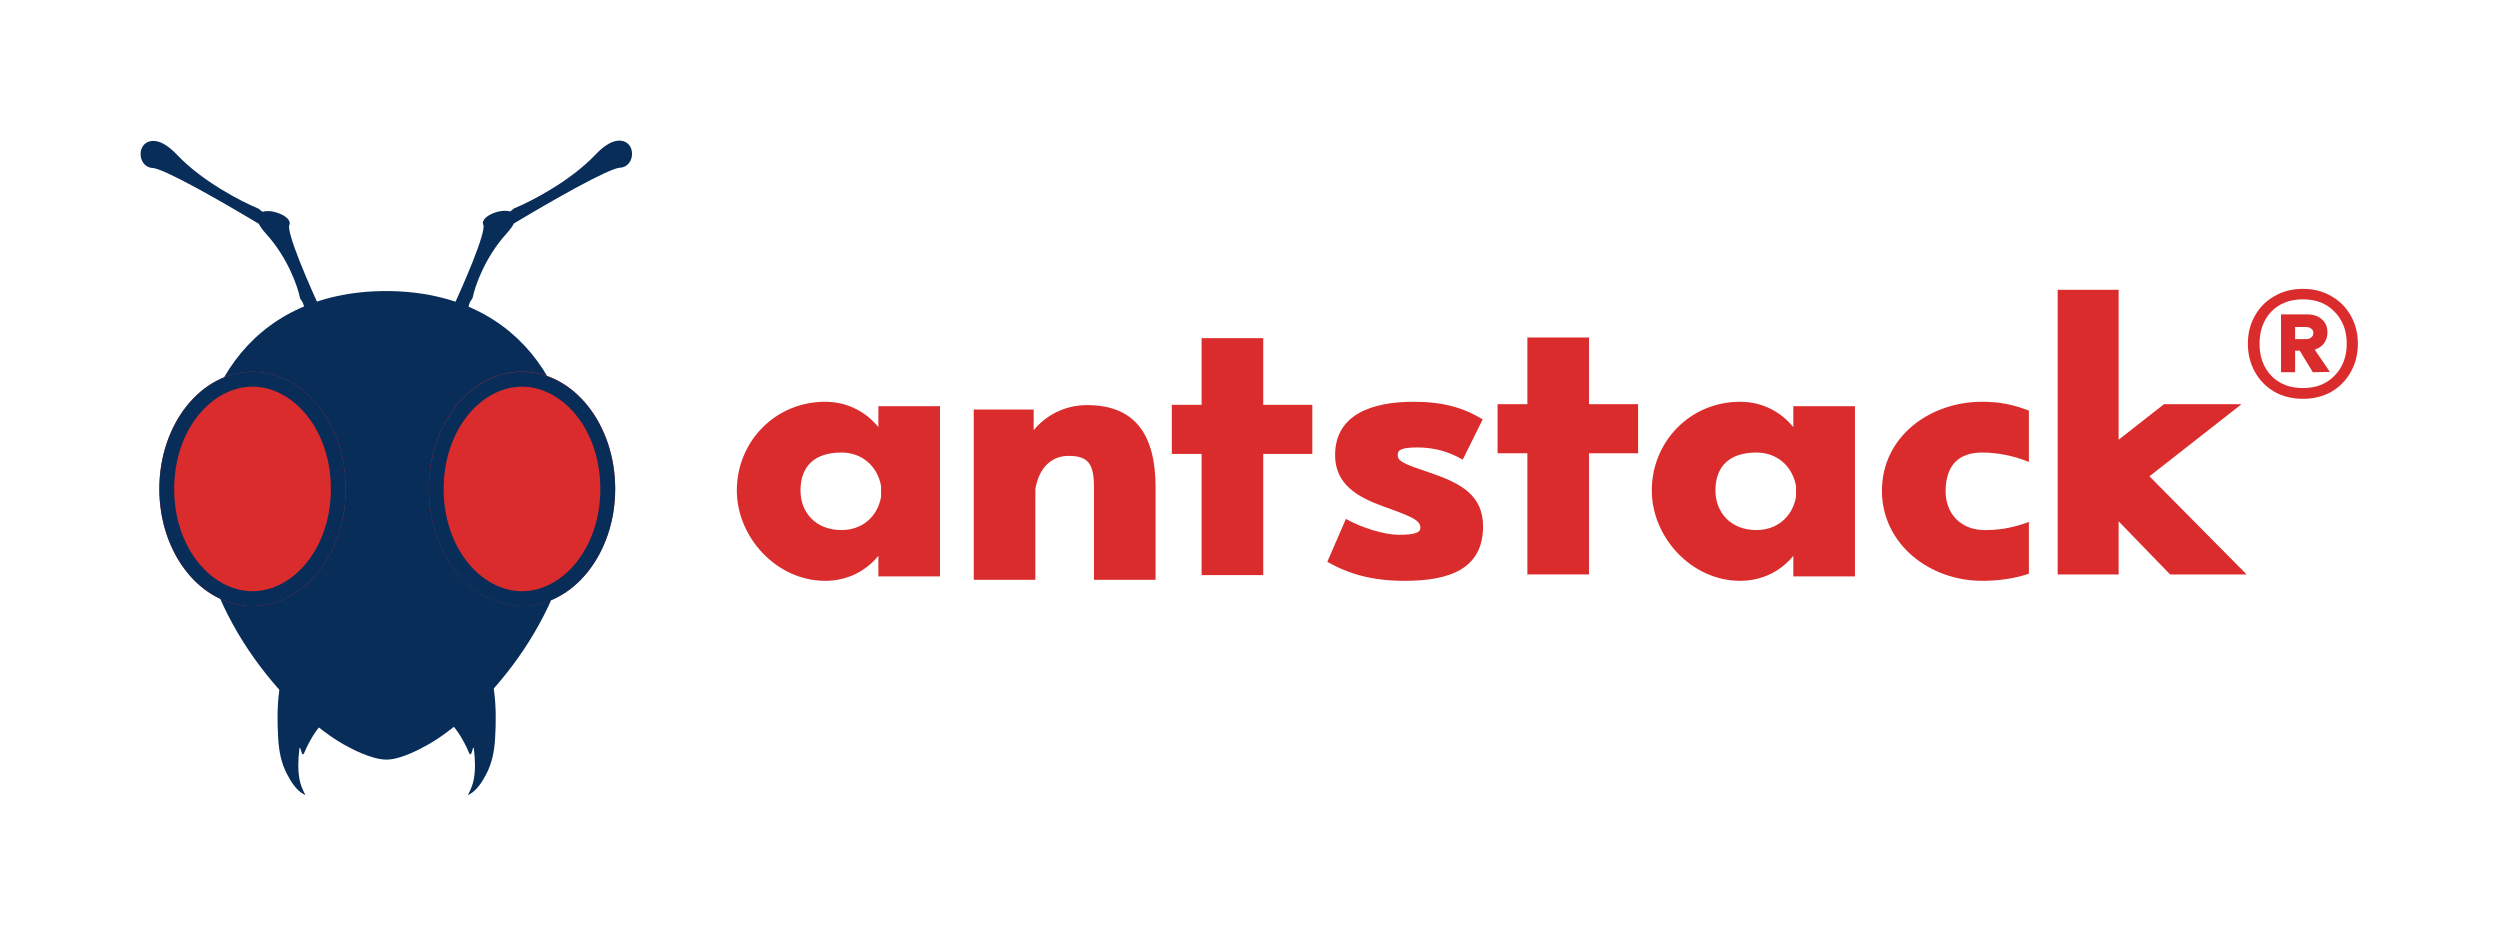 <svg width="621" height="233" viewBox="0 0 621 233" fill="none" xmlns="http://www.w3.org/2000/svg">
<path d="M218.186 100.892V106.105C215.495 102.742 210.953 99.799 204.981 99.799C192.533 99.799 183.028 109.72 183.028 121.828C183.028 133.432 192.869 144.278 204.981 144.278C210.953 144.278 215.495 141.42 218.186 138.056V143.185H233.494V100.892H218.186ZM218.859 123.426C217.934 128.471 214.064 131.666 209.018 131.666C202.626 131.666 198.842 127.293 198.842 121.828C198.842 115.858 202.289 112.411 209.018 112.411C214.064 112.411 217.934 115.69 218.859 120.735V123.426Z" fill="#DA2C2C"/>
<path d="M270.055 100.63C264.084 100.63 259.542 103.489 256.766 106.852V101.723H241.877V144.017H257.185V121.482C258.027 116.438 260.971 113.243 265.429 113.243C270.392 113.243 271.737 115.26 271.737 121.062V144.017H287.045V121.062C287.045 108.029 281.997 100.63 270.055 100.63Z" fill="#DA2C2C"/>
<path d="M313.787 112.753H325.984V100.561H313.787V83.997H298.479V100.561H291.078V112.753H298.479V142.855H313.787V112.753Z" fill="#DA2C2C"/>
<path d="M347.194 113C347.194 111.738 348.12 111.15 352.156 111.15C356.026 111.15 359.728 112.075 363.344 114.177L368.307 104.171C363.428 101.228 358.381 99.799 351.146 99.799C340.718 99.799 331.634 102.994 331.634 113.084C331.634 120.315 337.27 123.51 343.578 125.78C350.642 128.302 352.829 129.227 352.829 131.077C352.829 132.254 351.652 132.843 347.448 132.843C343.999 132.843 338.28 131.161 334.327 128.891L329.701 139.569C335.083 142.597 340.802 144.278 348.962 144.278C359.895 144.278 368.39 141.42 368.39 130.741C368.39 123.089 363.006 120.062 355.27 117.456C348.541 115.186 347.194 114.597 347.194 113Z" fill="#DA2C2C"/>
<path d="M394.71 112.591H406.906V100.399H394.71V83.835H379.402V100.399H372V112.591H379.402V142.692H394.71V112.591Z" fill="#DA2C2C"/>
<path d="M445.462 100.892V106.105C442.77 102.742 438.228 99.799 432.257 99.799C419.809 99.799 410.305 109.72 410.305 121.828C410.305 133.432 420.145 144.278 432.257 144.278C438.228 144.278 442.77 141.42 445.462 138.056V143.185H460.77V100.892H445.462ZM446.134 123.426C445.208 128.471 441.341 131.666 436.294 131.666C429.901 131.666 426.117 127.293 426.117 121.828C426.117 115.858 429.566 112.411 436.294 112.411C441.341 112.411 445.208 115.69 446.134 120.735V123.426Z" fill="#DA2C2C"/>
<path d="M492.956 131.666C487.404 131.666 483.284 127.966 483.284 121.912C483.367 115.606 486.481 112.411 492.367 112.411C495.986 112.411 500.19 113.168 503.976 114.765V101.985C500.106 100.555 496.993 99.799 492.367 99.799C479.247 99.799 467.471 108.543 467.471 121.912C467.471 135.029 479.163 144.278 492.367 144.278C496.49 144.278 500.528 143.69 503.976 142.513V129.648C499.434 131.33 496.153 131.666 492.956 131.666Z" fill="#DA2C2C"/>
<path d="M558.059 142.693L533.919 118.309L556.798 100.399H537.537L526.267 109.228V71.98H511.126V142.693H526.267V129.492L539.05 142.693H558.059Z" fill="#DA2C2C"/>
<path d="M572.066 71.749C574.676 71.749 577.015 72.35 579.084 73.552C581.154 74.71 582.772 76.335 583.942 78.428C585.112 80.477 585.696 82.792 585.696 85.375C585.696 87.958 585.112 90.295 583.942 92.388C582.772 94.481 581.154 96.129 579.084 97.331C577.015 98.489 574.676 99.067 572.066 99.067C569.413 99.067 567.051 98.489 564.982 97.331C562.913 96.129 561.293 94.481 560.124 92.388C558.954 90.295 558.369 87.958 558.369 85.375C558.369 82.792 558.954 80.477 560.124 78.428C561.293 76.335 562.913 74.71 564.982 73.552C567.051 72.35 569.413 71.749 572.066 71.749ZM572.066 96.396C575.306 96.396 577.914 95.372 579.894 93.323C581.918 91.275 582.93 88.625 582.93 85.375C582.93 82.124 581.918 79.475 579.894 77.426C577.914 75.378 575.306 74.354 572.066 74.354C568.783 74.354 566.151 75.378 564.172 77.426C562.238 79.475 561.271 82.124 561.271 85.375C561.271 88.625 562.238 91.275 564.172 93.323C566.151 95.372 568.783 96.396 572.066 96.396ZM578.139 82.57C578.139 83.638 577.847 84.551 577.262 85.308C576.723 86.021 575.958 86.533 574.968 86.844L578.747 92.388L574.496 92.455L571.258 87.112H570.11V92.455H566.601V78.094H573.079C574.608 78.094 575.823 78.495 576.723 79.297C577.667 80.098 578.139 81.189 578.139 82.57ZM570.11 84.239H572.876C573.372 84.239 573.776 84.106 574.091 83.839C574.451 83.572 574.631 83.193 574.631 82.703C574.631 82.213 574.451 81.857 574.091 81.634C573.776 81.367 573.372 81.234 572.876 81.234H570.11V84.239Z" fill="#DA2C2C"/>
<path fill-rule="evenodd" clip-rule="evenodd" d="M96.13 188.69C92.224 188.754 86.62 185.583 86.62 185.583C74.88 179.708 51.937 156.863 49.114 127.908C46.375 99.819 60.942 72.414 95.768 72.294L95.821 72.294C95.843 72.294 95.864 72.294 95.885 72.294L95.996 72.294C130.822 72.413 145.389 99.819 142.65 127.908C139.827 156.863 116.884 179.708 105.144 185.583C105.144 185.583 99.853 188.63 96.13 188.69Z" fill="#082D59"/>
<path fill-rule="evenodd" clip-rule="evenodd" d="M127.643 55.52C132.255 52.75 138.141 49.313 143.253 46.544C145.848 45.139 148.23 43.914 150.138 43.036C151.094 42.597 151.915 42.252 152.576 42.016C153.276 41.767 153.675 41.685 153.834 41.68C155.5 41.626 156.381 40.558 156.739 39.621C157.115 38.638 157.087 37.442 156.6 36.509C156.354 36.039 155.963 35.584 155.37 35.279C154.747 34.959 153.982 34.849 153.149 34.989C152.35 35.124 151.525 35.48 150.671 36.037C149.811 36.598 148.875 37.394 147.858 38.465C141.614 45.036 131.901 50.033 127.849 51.697L127.698 51.759L127.588 51.857C127.372 52.049 127.063 52.292 126.693 52.538C126.169 52.365 125.58 52.335 125.059 52.369C124.235 52.421 123.361 52.639 122.593 52.939C121.827 53.238 121.093 53.647 120.594 54.128C120.101 54.604 119.742 55.256 120.089 55.941L120.09 55.944C120.091 55.946 120.093 55.952 120.095 55.959C120.1 55.972 120.104 55.989 120.109 56.013C120.118 56.061 120.126 56.126 120.128 56.208C120.133 56.375 120.117 56.592 120.078 56.861C120 57.397 119.834 58.092 119.592 58.915C119.111 60.558 118.346 62.659 117.449 64.924C115.656 69.451 113.352 74.59 111.776 77.939L111.192 79.182L117.525 77.759L116.638 76.99C116.401 76.784 116.307 76.367 116.488 75.73C116.659 75.132 117.021 74.529 117.3 74.166L117.381 74.059L117.406 73.938C117.971 71.116 120.451 63.95 125.78 58.07C126.687 57.07 127.293 56.227 127.643 55.52ZM64.282 55.59C59.671 52.82 53.785 49.383 48.673 46.615C46.078 45.21 43.696 43.984 41.787 43.106C40.832 42.667 40.01 42.322 39.35 42.087C38.65 41.837 38.251 41.755 38.092 41.75C36.426 41.696 35.544 40.628 35.186 39.691C34.811 38.709 34.839 37.512 35.326 36.58C35.572 36.11 35.962 35.654 36.556 35.35C37.179 35.03 37.944 34.92 38.777 35.06C39.575 35.194 40.401 35.55 41.255 36.108C42.114 36.669 43.05 37.464 44.068 38.535C50.312 45.106 60.025 50.103 64.076 51.767L64.228 51.829L64.337 51.927C64.553 52.119 64.863 52.362 65.233 52.608C65.756 52.435 66.346 52.406 66.867 52.439C67.69 52.492 68.565 52.71 69.333 53.01C70.099 53.308 70.833 53.718 71.332 54.199C71.825 54.674 72.183 55.326 71.837 56.012L71.836 56.014C71.835 56.016 71.835 56.017 71.834 56.019C71.833 56.022 71.831 56.026 71.83 56.03C71.826 56.042 71.821 56.06 71.817 56.084C71.808 56.132 71.8 56.196 71.798 56.279C71.793 56.446 71.808 56.663 71.847 56.931C71.926 57.468 72.092 58.162 72.333 58.985C72.815 60.629 73.58 62.73 74.477 64.995C76.27 69.522 78.574 74.66 80.149 78.01L80.734 79.252L74.401 77.829L75.288 77.06C75.525 76.855 75.619 76.438 75.437 75.8C75.267 75.203 74.905 74.6 74.626 74.236L74.544 74.129L74.52 74.008C73.954 71.186 71.475 64.02 66.146 58.141C65.239 57.141 64.632 56.297 64.282 55.59Z" fill="#082D59"/>
<path fill-rule="evenodd" clip-rule="evenodd" d="M73.062 166.63C75.375 168.719 77.773 170.885 79.99 173.006C81.012 173.984 82.292 175.243 83.248 176.39C83.283 176.433 83.328 176.477 83.373 176.522C83.513 176.661 83.664 176.811 83.608 176.975C83.593 177.02 83.542 177.036 83.493 177.051C83.474 177.057 83.454 177.063 83.437 177.071C83.253 177.158 83.122 177.211 83.015 177.255C82.712 177.38 82.593 177.429 81.964 177.925C79.313 180.016 77.507 182.859 76.064 185.888C75.983 186.058 75.912 186.232 75.841 186.407C75.742 186.649 75.644 186.891 75.519 187.12C75.517 187.124 75.515 187.129 75.512 187.133C75.452 187.244 75.369 187.398 75.249 187.384C75.012 187.357 74.842 186.71 74.733 186.296C74.699 186.164 74.67 186.056 74.648 185.998C74.434 185.45 74.397 185.802 74.36 186.16C74.355 186.205 74.35 186.251 74.345 186.296C74.06 188.725 73.954 191.195 74.402 193.612C74.634 194.865 75.152 196.16 75.766 197.284C75.865 197.465 75.843 197.5 75.567 197.361C73.629 196.38 72.262 194.141 71.29 192.284C69.832 189.494 69.292 186.567 69.103 183.443C68.86 179.447 68.834 175.289 69.401 171.318C69.676 169.391 70.374 167.755 71.172 166.025C71.21 165.942 71.247 165.848 71.285 165.751C71.355 165.571 71.428 165.381 71.522 165.239C72.029 165.698 72.543 166.162 73.062 166.63ZM119.021 166.63C116.708 168.719 114.31 170.885 112.093 173.006C111.071 173.984 109.791 175.243 108.835 176.39C108.8 176.433 108.756 176.477 108.711 176.522C108.57 176.661 108.419 176.811 108.475 176.975C108.49 177.02 108.541 177.036 108.59 177.051C108.609 177.057 108.629 177.063 108.646 177.071C108.83 177.158 108.961 177.211 109.068 177.256C109.371 177.38 109.49 177.429 110.119 177.925C112.77 180.016 114.576 182.86 116.019 185.888C116.1 186.058 116.171 186.233 116.242 186.407C116.341 186.649 116.439 186.891 116.564 187.12L116.571 187.133C116.631 187.244 116.714 187.398 116.834 187.384C117.071 187.357 117.241 186.71 117.35 186.296C117.384 186.164 117.413 186.056 117.435 185.998C117.649 185.45 117.686 185.802 117.723 186.16C117.728 186.206 117.733 186.251 117.738 186.296C118.023 188.725 118.129 191.195 117.681 193.612C117.449 194.865 116.931 196.16 116.318 197.284C116.218 197.466 116.24 197.5 116.516 197.361C118.454 196.38 119.821 194.141 120.793 192.284C122.251 189.495 122.791 186.567 122.981 183.443C123.223 179.447 123.249 175.289 122.682 171.318C122.407 169.391 121.708 167.755 120.911 166.025C120.873 165.942 120.836 165.848 120.798 165.751C120.728 165.571 120.654 165.382 120.561 165.239C120.054 165.698 119.54 166.162 119.021 166.63Z" fill="#082D59"/>
<path d="M85.878 121.451C85.878 137.522 75.514 150.55 62.729 150.55C49.943 150.55 39.579 137.522 39.579 121.451C39.579 105.38 49.943 92.351 62.729 92.351C75.514 92.351 85.878 105.38 85.878 121.451Z" fill="#DA2C2C"/>
<path fill-rule="evenodd" clip-rule="evenodd" d="M62.729 146.857C72.735 146.857 82.187 136.312 82.187 121.451C82.187 106.59 72.735 96.045 62.729 96.045C52.722 96.045 43.27 106.59 43.27 121.451C43.27 136.312 52.722 146.857 62.729 146.857ZM62.729 150.55C75.514 150.55 85.878 137.522 85.878 121.451C85.878 105.38 75.514 92.351 62.729 92.351C49.943 92.351 39.579 105.38 39.579 121.451C39.579 137.522 49.943 150.55 62.729 150.55Z" fill="#082D59"/>
<path d="M152.814 121.413C152.814 137.484 142.449 150.513 129.664 150.513C116.879 150.513 106.515 137.484 106.515 121.413C106.515 105.342 116.879 92.313 129.664 92.313C142.449 92.313 152.814 105.342 152.814 121.413Z" fill="#DA2C2C"/>
<path fill-rule="evenodd" clip-rule="evenodd" d="M129.664 146.859C139.67 146.859 149.123 136.314 149.123 121.453C149.123 106.591 139.67 96.046 129.664 96.046C119.658 96.046 110.205 106.591 110.205 121.453C110.205 136.314 119.658 146.859 129.664 146.859ZM129.664 150.552C142.449 150.552 152.814 137.524 152.814 121.453C152.814 105.382 142.449 92.353 129.664 92.353C116.879 92.353 106.515 105.382 106.515 121.453C106.515 137.524 116.879 150.552 129.664 150.552Z" fill="#082D59"/>
</svg>
